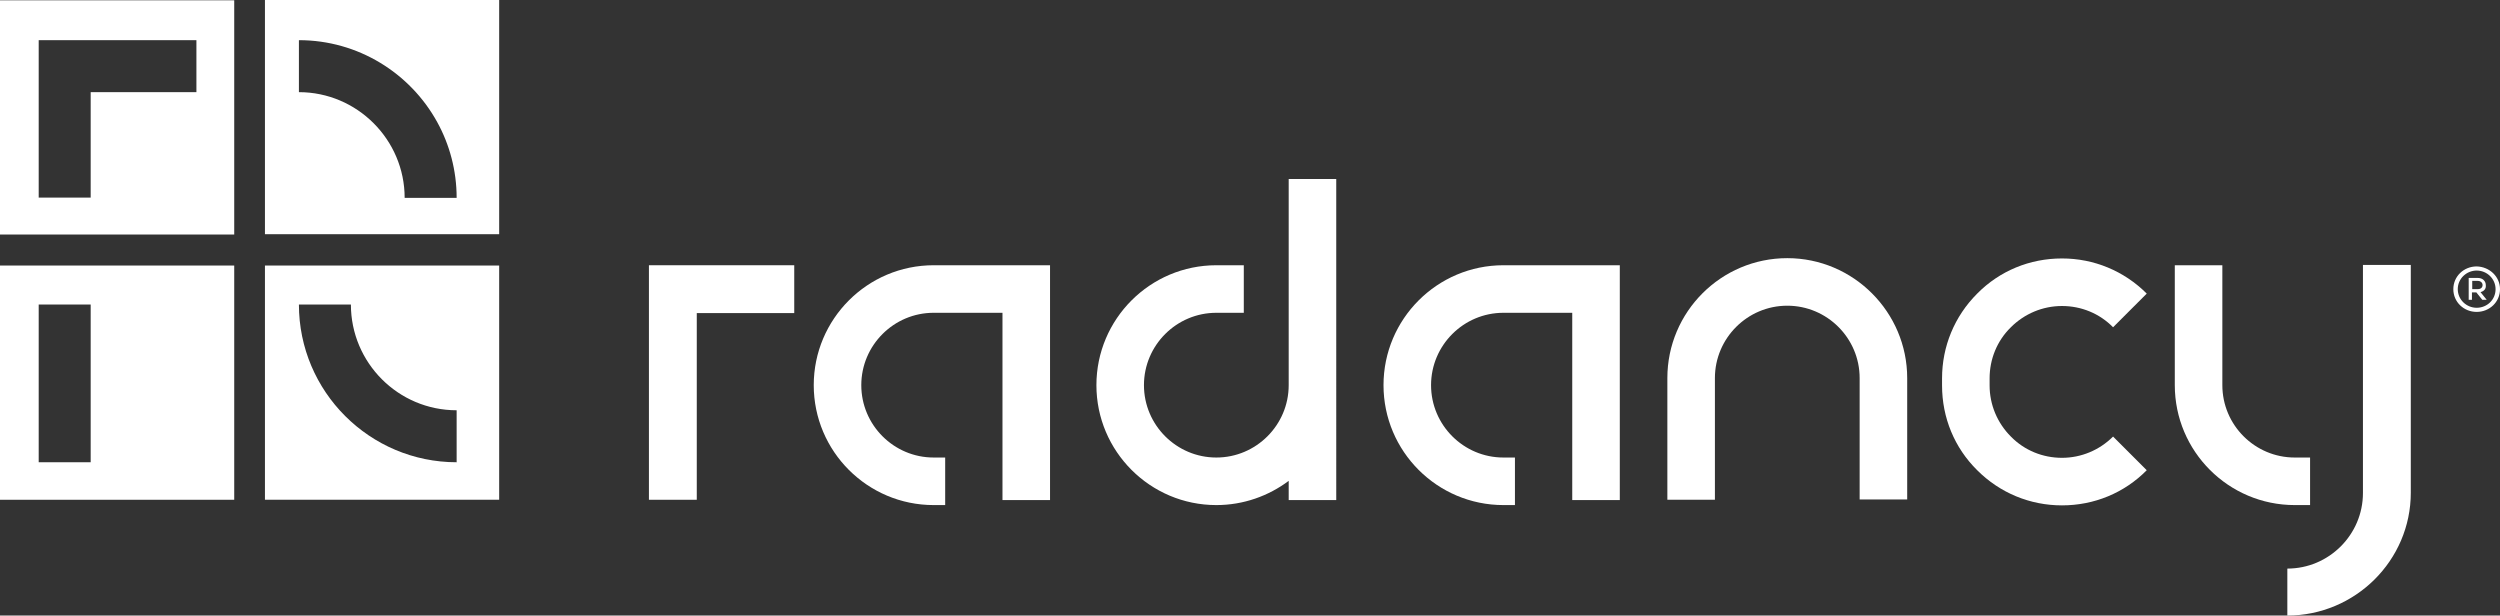 <?xml version="1.0" encoding="utf-8"?>
<!-- Generator: Adobe Illustrator 27.0.0, SVG Export Plug-In . SVG Version: 6.00 Build 0)  -->
<svg version="1.1" id="Logo" xmlns="http://www.w3.org/2000/svg" xmlns:xlink="http://www.w3.org/1999/xlink" x="0px" y="0px"
	 viewBox="0 0 846.4 208.4" style="enable-background:new 0 0 846.4 208.4;" xml:space="preserve">
<rect x="0" y="0" width="846.4" height="208.4" fill="#333333" stroke="none"/>
<style type="text/css">
	.st0{fill:#FFFFFF;}
</style>
<g>
	<g>
		<g>
			<path class="st0" d="M89.7,0v79.3H169V0H89.7z M137,67c0-19.7-16.1-35.8-35.8-35.8V13.6c20.1,0,37.7,11.2,46.8,27.7
				c4.2,7.6,6.6,16.4,6.6,25.7C154.6,67,137,67,137,67z"/>
			<path class="st0" d="M0,79.4h79.3V0.1H0V79.4z M13.1,13.6h53.4v17.6H30.7v35.7H13.1V13.6z"/>
			<path class="st0" d="M0,169.2h79.3V89.9H0V169.2z M13.1,103.1h17.6v53.4H13.1V103.1z"/>
			<path class="st0" d="M89.7,169.2H169V89.9H89.7C89.7,89.9,89.7,169.2,89.7,169.2z M118.8,103.1c0,19.7,16,35.8,35.8,35.8v17.6
				c-29.4,0-53.4-23.9-53.4-53.4H118.8z"/>
		</g>
		<g>
			<g>
				<path class="st0" d="M698.1,155c-6.5,0-12.7-2.5-17.3-7.2c-4.6-4.6-7.2-10.8-7.2-17.3l0,0v-2.4l0,0l0,0c0-6.5,2.5-12.7,7.2-17.3
					c4.6-4.6,10.8-7.2,17.3-7.2s12.7,2.5,17.3,7.2l11.4-11.4c-7.7-7.7-17.9-11.9-28.7-11.9c-10.9,0-21.1,4.2-28.7,11.9
					c-7.7,7.7-11.9,17.9-11.9,28.7l0,0l0,0v2.4l0,0c0,10.9,4.2,21.1,11.9,28.7c7.7,7.7,17.9,11.9,28.7,11.9
					c10.9,0,21.1-4.2,28.7-11.9l-11.4-11.4C710.8,152.4,704.6,155,698.1,155z"/>
				<path class="st0" d="M436.3,130.4L436.3,130.4c0,13.5-11,24.5-24.5,24.5s-24.5-11-24.5-24.5l0,0l0,0c0-13.5,11-24.5,24.5-24.5
					h9.3V89.8h-9.3c-22.4,0-40.6,18.2-40.6,40.6l0,0l0,0c0,22.4,18.2,40.6,40.6,40.6c9.2,0,17.7-3.1,24.5-8.2v6.5h16.1V60.6h-16.1
					V130.4z"/>
				<path class="st0" d="M316.1,89.8c-22.4,0-40.6,18.2-40.6,40.6l0,0l0,0c0,22.4,18.2,40.6,40.6,40.6l0,0l0,0h3.9v-16.1h-3.9l0,0
					c-13.5,0-24.5-11-24.5-24.5l0,0l0,0c0-13.5,11-24.5,24.5-24.5h23.3v63.4h16.1V89.8L316.1,89.8z"/>
				<path class="st0" d="M605.1,87.4c-22.4,0-40.6,18.2-40.6,40.6l0,0l0,0v41.2h16.1V128l0,0l0,0c0-13.5,11-24.5,24.5-24.5
					s24.5,11,24.5,24.5v41.1h16.1V128C645.7,105.7,627.5,87.4,605.1,87.4z"/>
				<polygon class="st0" points="219.7,169.2 235.9,169.2 235.9,106 268.9,106 268.9,89.8 219.7,89.8 				"/>
				<path class="st0" d="M509,89.8c-22.4,0-40.6,18.2-40.6,40.6l0,0l0,0c0,22.4,18.2,40.6,40.6,40.6l0,0l0,0h3.9v-16.1H509l0,0
					c-13.5,0-24.5-11-24.5-24.5l0,0c0-13.5,11-24.5,24.5-24.5h23.3v63.4h16.1V89.8L509,89.8z"/>
				<path class="st0" d="M800,89.8v77.1c0,14.1-11.5,25.6-25.6,25.6v15.9c22.9,0,41.8-18.6,41.8-41.6V89.7H800V89.8z"/>
				<path class="st0" d="M782.1,171v-16.1h-5.2c-13.5,0-24.5-11-24.5-24.5l0,0V89.8h-16.1v40.6l0,0c0,22.4,18.2,40.6,40.6,40.6
					H782.1z"/>
			</g>
		</g>
	</g>
	<g>
		<path class="st0" d="M846.4,97.9c0,4.4-3.6,7.7-7.9,7.7c-4.3,0-7.9-3.3-7.9-7.7c0-4.4,3.6-7.7,7.9-7.7
			C842.8,90.3,846.4,93.6,846.4,97.9z M844.9,97.9c0-3.5-2.9-6.3-6.4-6.3c-3.4,0-6.4,2.7-6.4,6.3c0,3.5,2.9,6.3,6.4,6.3
			C842,104.2,844.9,101.5,844.9,97.9z M839.8,98.9l2.1,2.6h-1.5l-2-2.5h-1.5v2.5h-1.1v-7.4h3.1c1.6,0,2.7,1,2.7,2.5
			C841.7,97.8,841,98.6,839.8,98.9z M837,97.9h1.9c0.9,0,1.6-0.5,1.6-1.4c0-0.8-0.7-1.4-1.6-1.4H837V97.9z"/>
	</g>
</g>
</svg>
